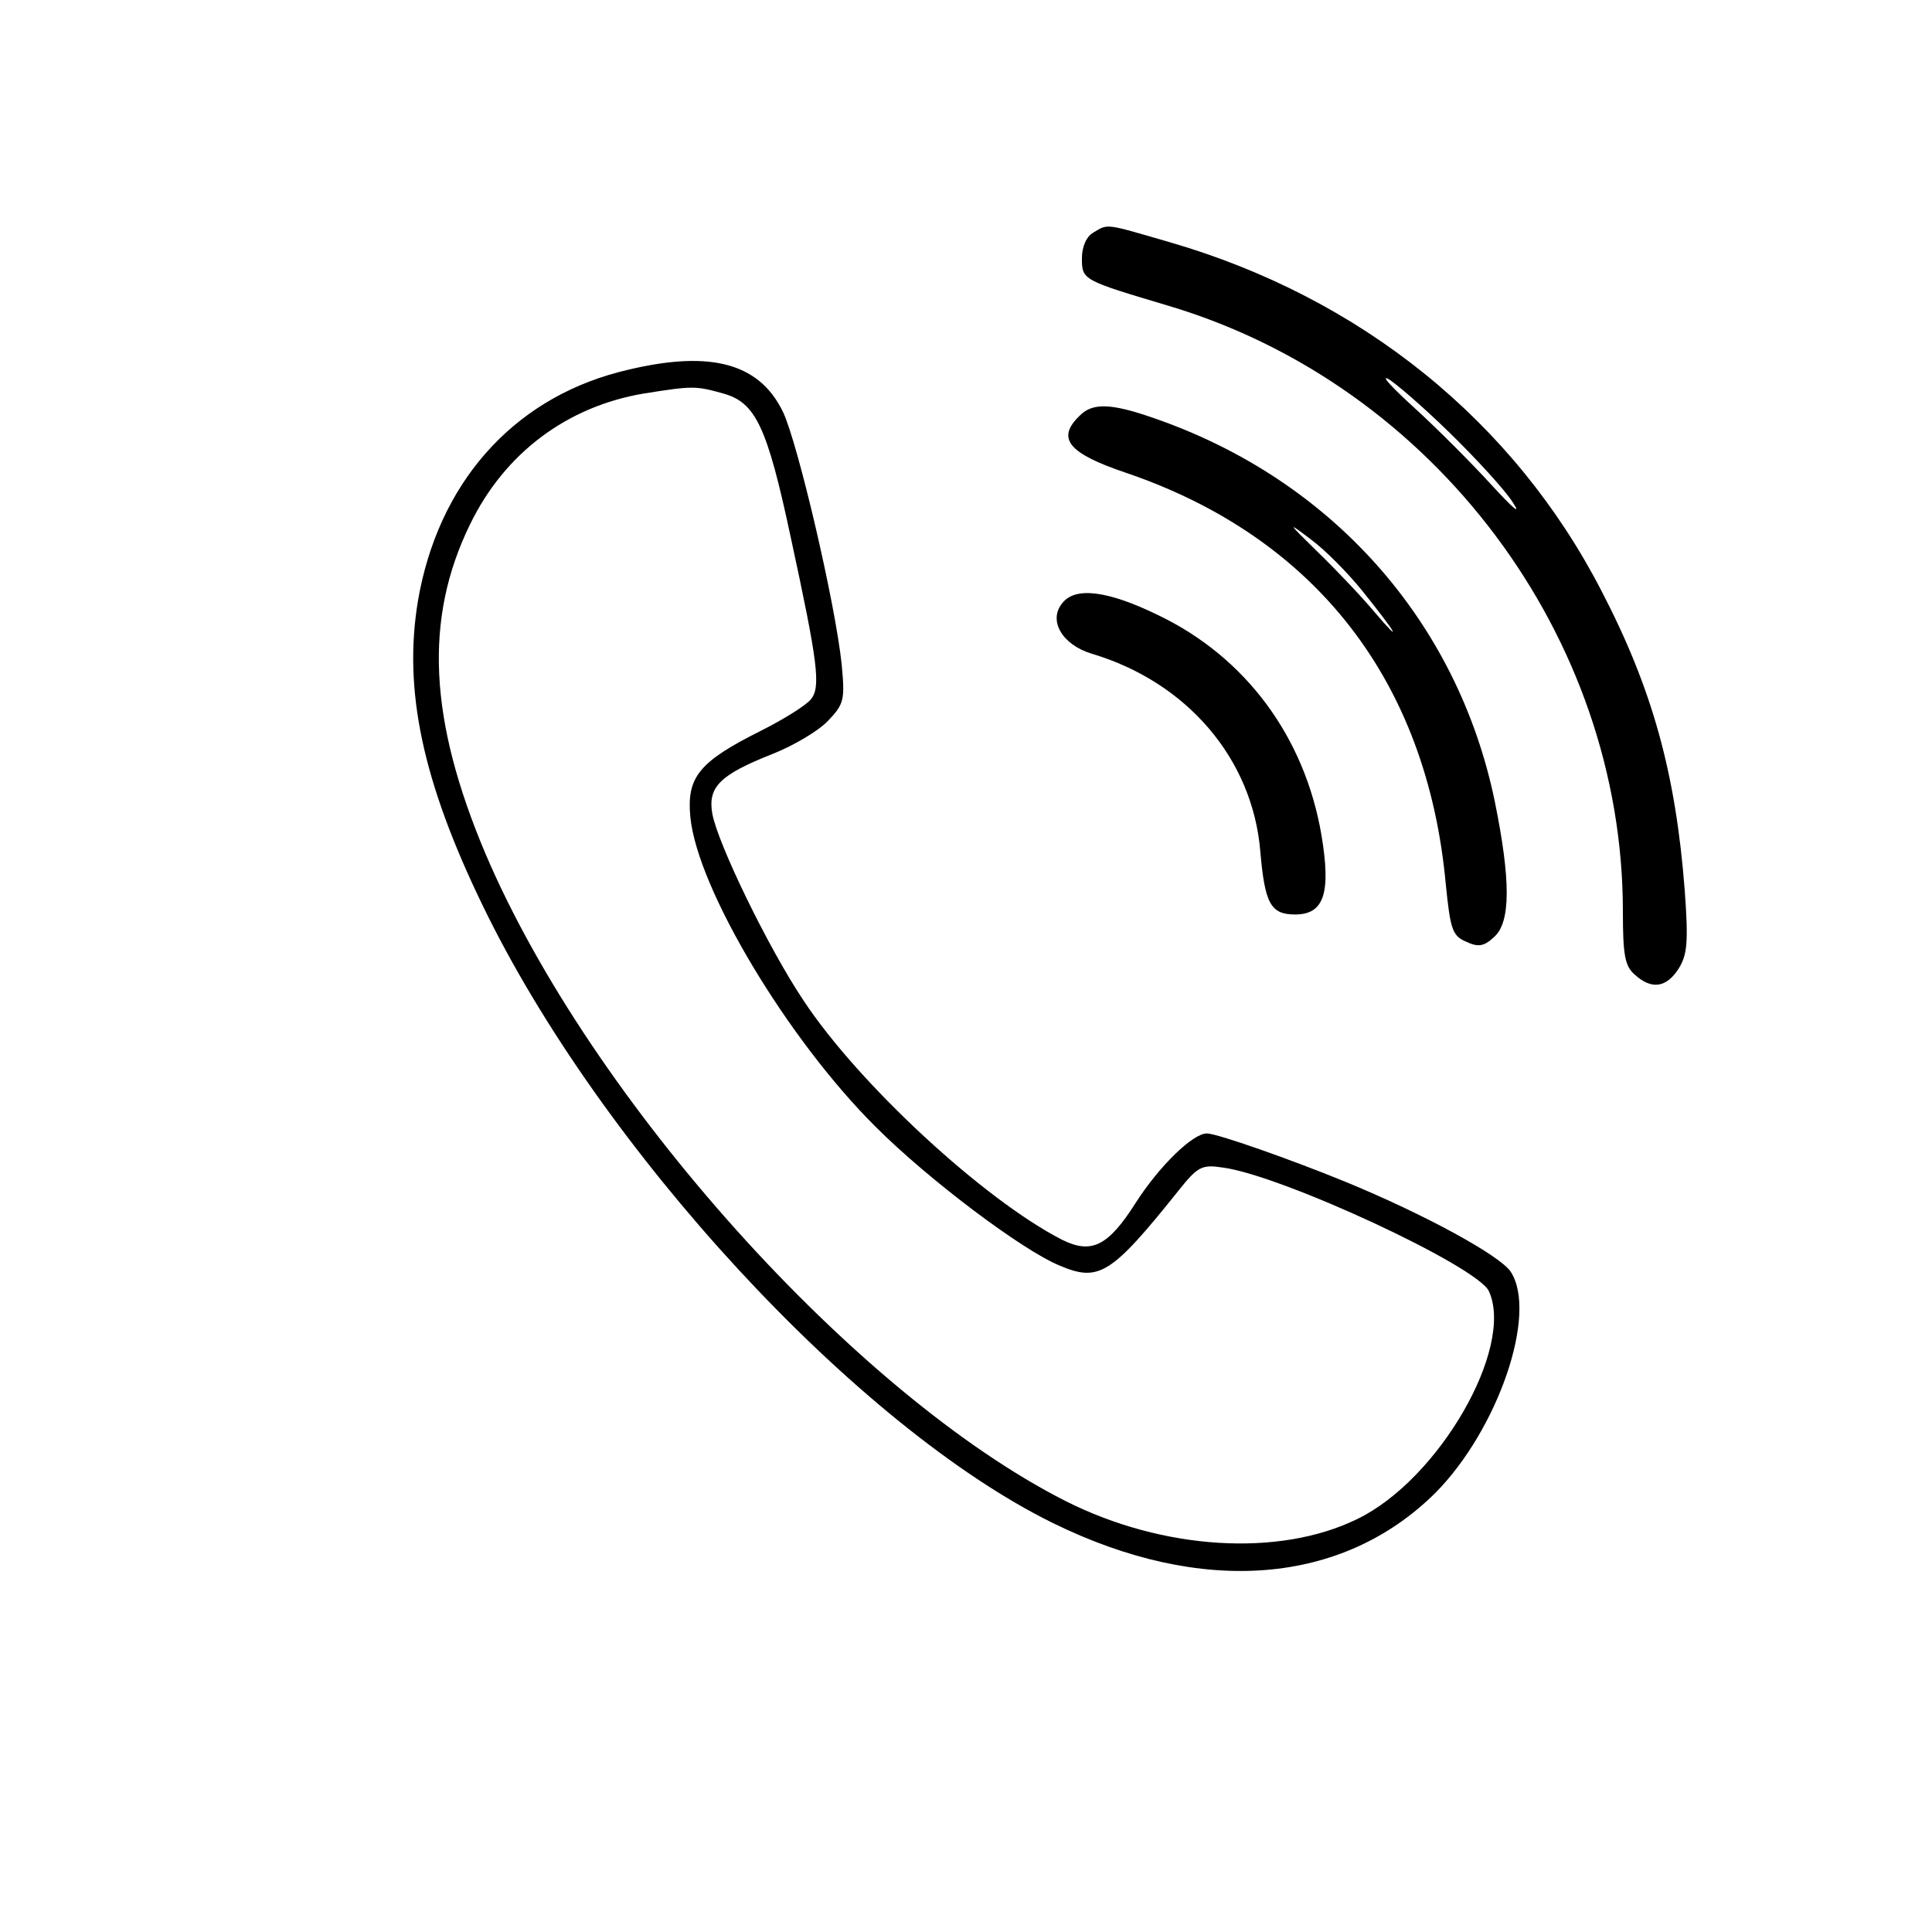 <?xml version="1.0" standalone="no"?>
<!DOCTYPE svg PUBLIC "-//W3C//DTD SVG 20010904//EN"
 "http://www.w3.org/TR/2001/REC-SVG-20010904/DTD/svg10.dtd">
<svg version="1.0" xmlns="http://www.w3.org/2000/svg"
 width="300pt" height="300pt" viewBox="0 0 300 300"
 preserveAspectRatio="xMidYMid meet">
<g transform="translate(0,300) scale(0.1,-0.1)"
fill="#000000" stroke="none">
<path d="M1698 2639 c-11 -6 -18 -22 -18 -40 0 -34 1 -34 135 -74 412 -123
705 -514 705 -940 0 -67 3 -85 18 -98 26 -24 49 -21 68 8 14 22 16 41 10 123
-14 181 -50 312 -129 464 -136 264 -374 456 -671 542 -100 29 -95 29 -118 15z
m553 -311 c41 -40 86 -89 98 -108 14 -21 1 -10 -33 27 -31 34 -85 88 -119 119
-34 31 -53 51 -42 46 11 -6 54 -43 96 -84z"/>
<path d="M960 2422 c-166 -44 -280 -174 -311 -355 -23 -138 7 -280 100 -472
183 -379 581 -810 886 -960 232 -114 450 -96 594 47 97 98 159 278 117 343
-16 25 -133 89 -257 140 -83 34 -199 75 -215 75 -22 0 -74 -51 -110 -107 -43
-68 -69 -81 -115 -58 -121 62 -315 241 -401 371 -55 82 -134 245 -142 291 -7
41 12 60 93 92 33 13 72 36 87 52 25 26 26 33 21 87 -10 96 -68 343 -91 392
-38 79 -118 98 -256 62z m163 -33 c50 -14 68 -50 105 -224 42 -194 47 -232 31
-251 -7 -9 -42 -31 -78 -49 -96 -48 -115 -72 -109 -134 11 -111 151 -345 288
-481 82 -82 227 -191 285 -215 61 -26 80 -15 184 115 31 39 37 42 70 37 91
-12 395 -153 413 -192 40 -88 -78 -293 -205 -354 -121 -59 -301 -48 -452 28
-326 165 -738 623 -901 1005 -88 208 -96 365 -24 512 54 111 151 183 270 203
76 12 80 12 123 0z"/>
<path d="M1676 2354 c-36 -35 -17 -58 72 -88 294 -100 468 -323 497 -639 7
-69 10 -80 31 -89 19 -9 28 -8 44 7 26 23 26 88 1 211 -58 280 -254 500 -530
595 -66 23 -95 24 -115 3z m439 -271 c54 -67 65 -87 19 -33 -21 25 -61 67 -89
94 -46 45 -47 47 -9 18 23 -17 58 -53 79 -79z"/>
<path d="M1650 2064 c-23 -27 -1 -65 45 -79 148 -44 250 -163 262 -307 7 -81
16 -98 54 -98 45 0 56 33 41 123 -26 153 -118 277 -254 342 -78 38 -128 44
-148 19z"/>
</g>
</svg>
